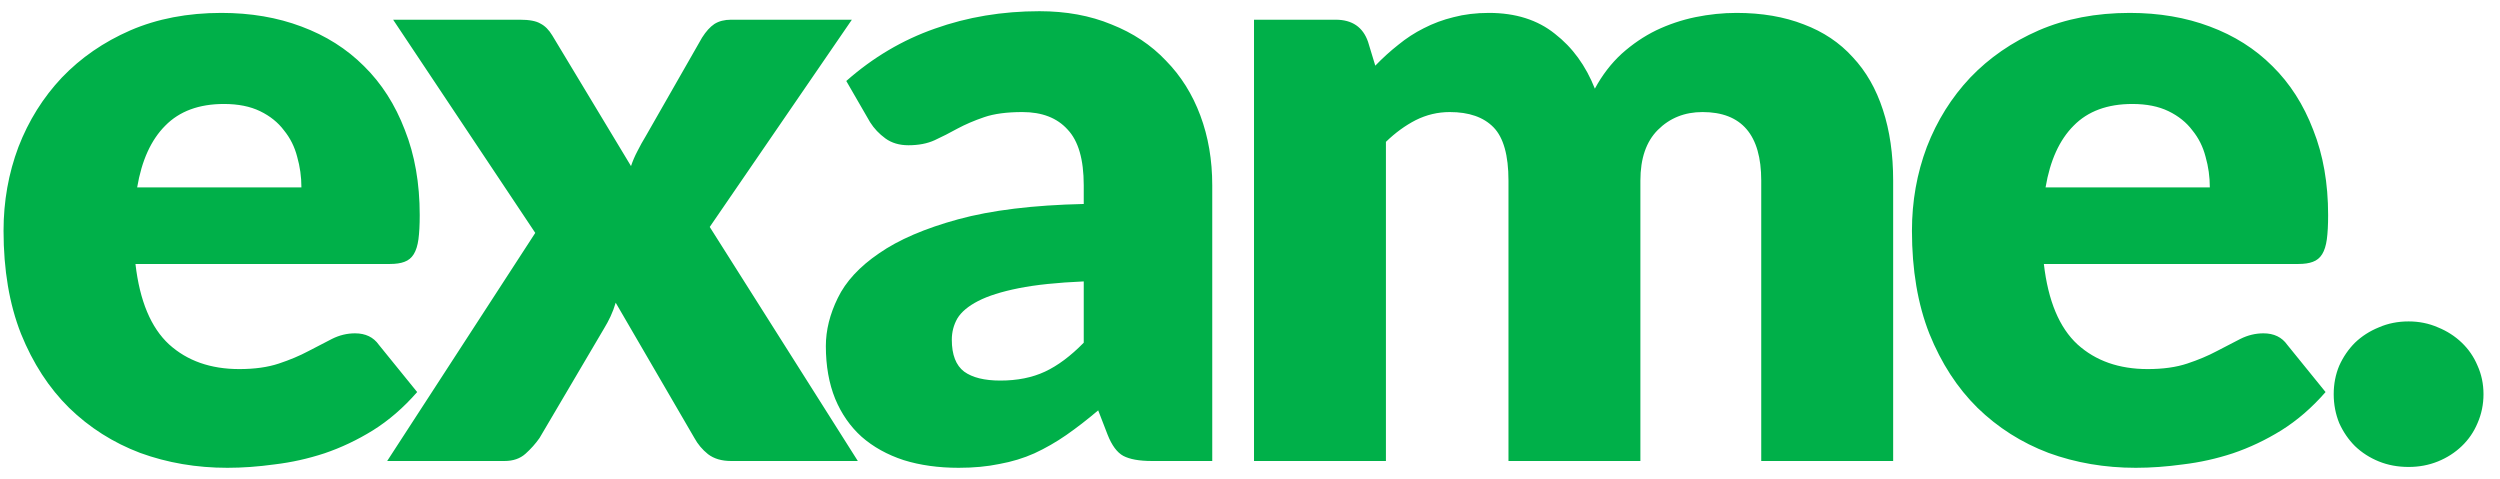 <svg width="141" height="27" viewBox="0 0 141 27" fill="none" xmlns="http://www.w3.org/2000/svg">
    <path d="M17 10.568C17 9.976 16.92 9.4 16.76 8.84C16.616 8.28 16.368 7.784 16.016 7.352C15.68 6.904 15.232 6.544 14.672 6.272C14.112 6 13.432 5.864 12.632 5.864C11.224 5.864 10.12 6.272 9.32 7.088C8.52 7.888 7.992 9.048 7.736 10.568H17ZM7.64 14.888C7.88 16.968 8.512 18.48 9.536 19.424C10.56 20.352 11.88 20.816 13.496 20.816C14.36 20.816 15.104 20.712 15.728 20.504C16.352 20.296 16.904 20.064 17.384 19.808C17.88 19.552 18.328 19.32 18.728 19.112C19.144 18.904 19.576 18.8 20.024 18.8C20.616 18.8 21.064 19.016 21.368 19.448L23.528 22.112C22.76 22.992 21.928 23.712 21.032 24.272C20.152 24.816 19.24 25.248 18.296 25.568C17.368 25.872 16.432 26.08 15.488 26.192C14.56 26.32 13.672 26.384 12.824 26.384C11.08 26.384 9.44 26.104 7.904 25.544C6.384 24.968 5.048 24.12 3.896 23C2.76 21.88 1.856 20.488 1.184 18.824C0.528 17.16 0.2 15.224 0.2 13.016C0.2 11.352 0.48 9.776 1.04 8.288C1.616 6.8 2.432 5.496 3.488 4.376C4.56 3.256 5.848 2.368 7.352 1.712C8.872 1.056 10.584 0.728 12.488 0.728C14.136 0.728 15.64 0.984 17 1.496C18.376 2.008 19.552 2.752 20.528 3.728C21.52 4.704 22.288 5.904 22.832 7.328C23.392 8.736 23.672 10.336 23.672 12.128C23.672 12.688 23.648 13.144 23.6 13.496C23.552 13.848 23.464 14.128 23.336 14.336C23.208 14.544 23.032 14.688 22.808 14.768C22.6 14.848 22.328 14.888 21.992 14.888H7.64ZM48.381 26H41.229C40.701 26 40.269 25.872 39.933 25.616C39.613 25.36 39.357 25.056 39.165 24.704L34.725 17.072C34.645 17.344 34.549 17.6 34.437 17.84C34.325 18.08 34.205 18.304 34.077 18.512L30.429 24.704C30.205 25.024 29.941 25.32 29.637 25.592C29.333 25.864 28.941 26 28.461 26H21.837L30.189 13.136L22.173 1.112H29.325C29.853 1.112 30.237 1.184 30.477 1.328C30.733 1.456 30.957 1.68 31.149 2L35.589 9.368C35.685 9.08 35.805 8.8 35.949 8.528C36.093 8.24 36.253 7.952 36.429 7.664L39.597 2.12C39.821 1.768 40.053 1.512 40.293 1.352C40.549 1.192 40.861 1.112 41.229 1.112H48.045L40.029 12.8L48.381 26ZM61.123 15.872C59.635 15.936 58.41 16.064 57.45 16.256C56.49 16.448 55.73 16.688 55.17 16.976C54.611 17.264 54.218 17.592 53.995 17.96C53.786 18.328 53.682 18.728 53.682 19.16C53.682 20.008 53.914 20.608 54.379 20.96C54.843 21.296 55.523 21.464 56.419 21.464C57.379 21.464 58.218 21.296 58.938 20.96C59.658 20.624 60.386 20.08 61.123 19.328V15.872ZM47.73 4.568C49.234 3.24 50.898 2.256 52.722 1.616C54.562 0.96 56.531 0.632 58.627 0.632C60.13 0.632 61.483 0.88 62.682 1.376C63.898 1.856 64.922 2.536 65.754 3.416C66.603 4.28 67.251 5.312 67.698 6.512C68.147 7.712 68.371 9.024 68.371 10.448V26H64.963C64.258 26 63.722 25.904 63.355 25.712C63.002 25.52 62.706 25.12 62.467 24.512L61.938 23.144C61.315 23.672 60.715 24.136 60.139 24.536C59.562 24.936 58.962 25.28 58.339 25.568C57.73 25.84 57.075 26.04 56.37 26.168C55.682 26.312 54.914 26.384 54.066 26.384C52.931 26.384 51.898 26.24 50.971 25.952C50.042 25.648 49.251 25.208 48.594 24.632C47.955 24.056 47.459 23.344 47.106 22.496C46.755 21.632 46.578 20.64 46.578 19.52C46.578 18.624 46.803 17.72 47.251 16.808C47.699 15.88 48.474 15.04 49.578 14.288C50.682 13.52 52.17 12.88 54.042 12.368C55.914 11.856 58.275 11.568 61.123 11.504V10.448C61.123 8.992 60.819 7.944 60.211 7.304C59.618 6.648 58.77 6.32 57.666 6.32C56.786 6.32 56.066 6.416 55.507 6.608C54.947 6.8 54.443 7.016 53.995 7.256C53.562 7.496 53.139 7.712 52.722 7.904C52.306 8.096 51.81 8.192 51.234 8.192C50.722 8.192 50.291 8.064 49.938 7.808C49.587 7.552 49.298 7.248 49.075 6.896L47.73 4.568ZM70.726 26V1.112H75.334C76.262 1.112 76.87 1.528 77.158 2.36L77.566 3.704C77.982 3.272 78.414 2.88 78.862 2.528C79.31 2.16 79.79 1.848 80.302 1.592C80.83 1.32 81.39 1.112 81.982 0.968C82.59 0.808 83.254 0.728 83.974 0.728C85.478 0.728 86.718 1.12 87.694 1.904C88.686 2.672 89.438 3.704 89.95 5C90.366 4.232 90.87 3.576 91.462 3.032C92.07 2.488 92.718 2.048 93.406 1.712C94.11 1.376 94.846 1.128 95.614 0.968C96.398 0.808 97.174 0.728 97.942 0.728C99.366 0.728 100.63 0.944 101.734 1.376C102.838 1.792 103.758 2.408 104.494 3.224C105.246 4.024 105.814 5.016 106.198 6.2C106.582 7.368 106.774 8.696 106.774 10.184V26H99.334V10.184C99.334 7.608 98.23 6.32 96.022 6.32C95.014 6.32 94.174 6.656 93.502 7.328C92.846 7.984 92.518 8.936 92.518 10.184V26H85.078V10.184C85.078 8.76 84.798 7.76 84.238 7.184C83.678 6.608 82.854 6.32 81.766 6.32C81.094 6.32 80.454 6.472 79.846 6.776C79.254 7.08 78.694 7.488 78.166 8V26H70.726ZM124.634 10.568C124.634 9.976 124.554 9.4 124.394 8.84C124.25 8.28 124.002 7.784 123.65 7.352C123.314 6.904 122.866 6.544 122.306 6.272C121.746 6 121.066 5.864 120.266 5.864C118.858 5.864 117.754 6.272 116.954 7.088C116.154 7.888 115.626 9.048 115.37 10.568H124.634ZM115.274 14.888C115.514 16.968 116.146 18.48 117.17 19.424C118.194 20.352 119.514 20.816 121.13 20.816C121.994 20.816 122.738 20.712 123.362 20.504C123.986 20.296 124.538 20.064 125.018 19.808C125.514 19.552 125.962 19.32 126.362 19.112C126.778 18.904 127.21 18.8 127.658 18.8C128.25 18.8 128.698 19.016 129.002 19.448L131.162 22.112C130.394 22.992 129.562 23.712 128.666 24.272C127.786 24.816 126.874 25.248 125.93 25.568C125.002 25.872 124.066 26.08 123.122 26.192C122.194 26.32 121.306 26.384 120.458 26.384C118.714 26.384 117.074 26.104 115.538 25.544C114.018 24.968 112.682 24.12 111.53 23C110.394 21.88 109.49 20.488 108.818 18.824C108.162 17.16 107.834 15.224 107.834 13.016C107.834 11.352 108.114 9.776 108.674 8.288C109.25 6.8 110.066 5.496 111.122 4.376C112.194 3.256 113.482 2.368 114.986 1.712C116.506 1.056 118.218 0.728 120.122 0.728C121.77 0.728 123.274 0.984 124.634 1.496C126.01 2.008 127.186 2.752 128.162 3.728C129.154 4.704 129.922 5.904 130.466 7.328C131.026 8.736 131.306 10.336 131.306 12.128C131.306 12.688 131.282 13.144 131.234 13.496C131.186 13.848 131.098 14.128 130.97 14.336C130.842 14.544 130.666 14.688 130.442 14.768C130.234 14.848 129.962 14.888 129.626 14.888H115.274ZM131.621 22.232C131.621 21.656 131.725 21.12 131.933 20.624C132.157 20.128 132.453 19.696 132.821 19.328C133.205 18.96 133.653 18.672 134.165 18.464C134.677 18.24 135.237 18.128 135.845 18.128C136.437 18.128 136.989 18.24 137.501 18.464C138.013 18.672 138.461 18.96 138.845 19.328C139.229 19.696 139.525 20.128 139.733 20.624C139.957 21.12 140.069 21.656 140.069 22.232C140.069 22.808 139.957 23.352 139.733 23.864C139.525 24.36 139.229 24.792 138.845 25.16C138.461 25.528 138.013 25.816 137.501 26.024C136.989 26.232 136.437 26.336 135.845 26.336C135.237 26.336 134.677 26.232 134.165 26.024C133.653 25.816 133.205 25.528 132.821 25.16C132.453 24.792 132.157 24.36 131.933 23.864C131.725 23.352 131.621 22.808 131.621 22.232Z" fill="#00B049"/>
</svg>
